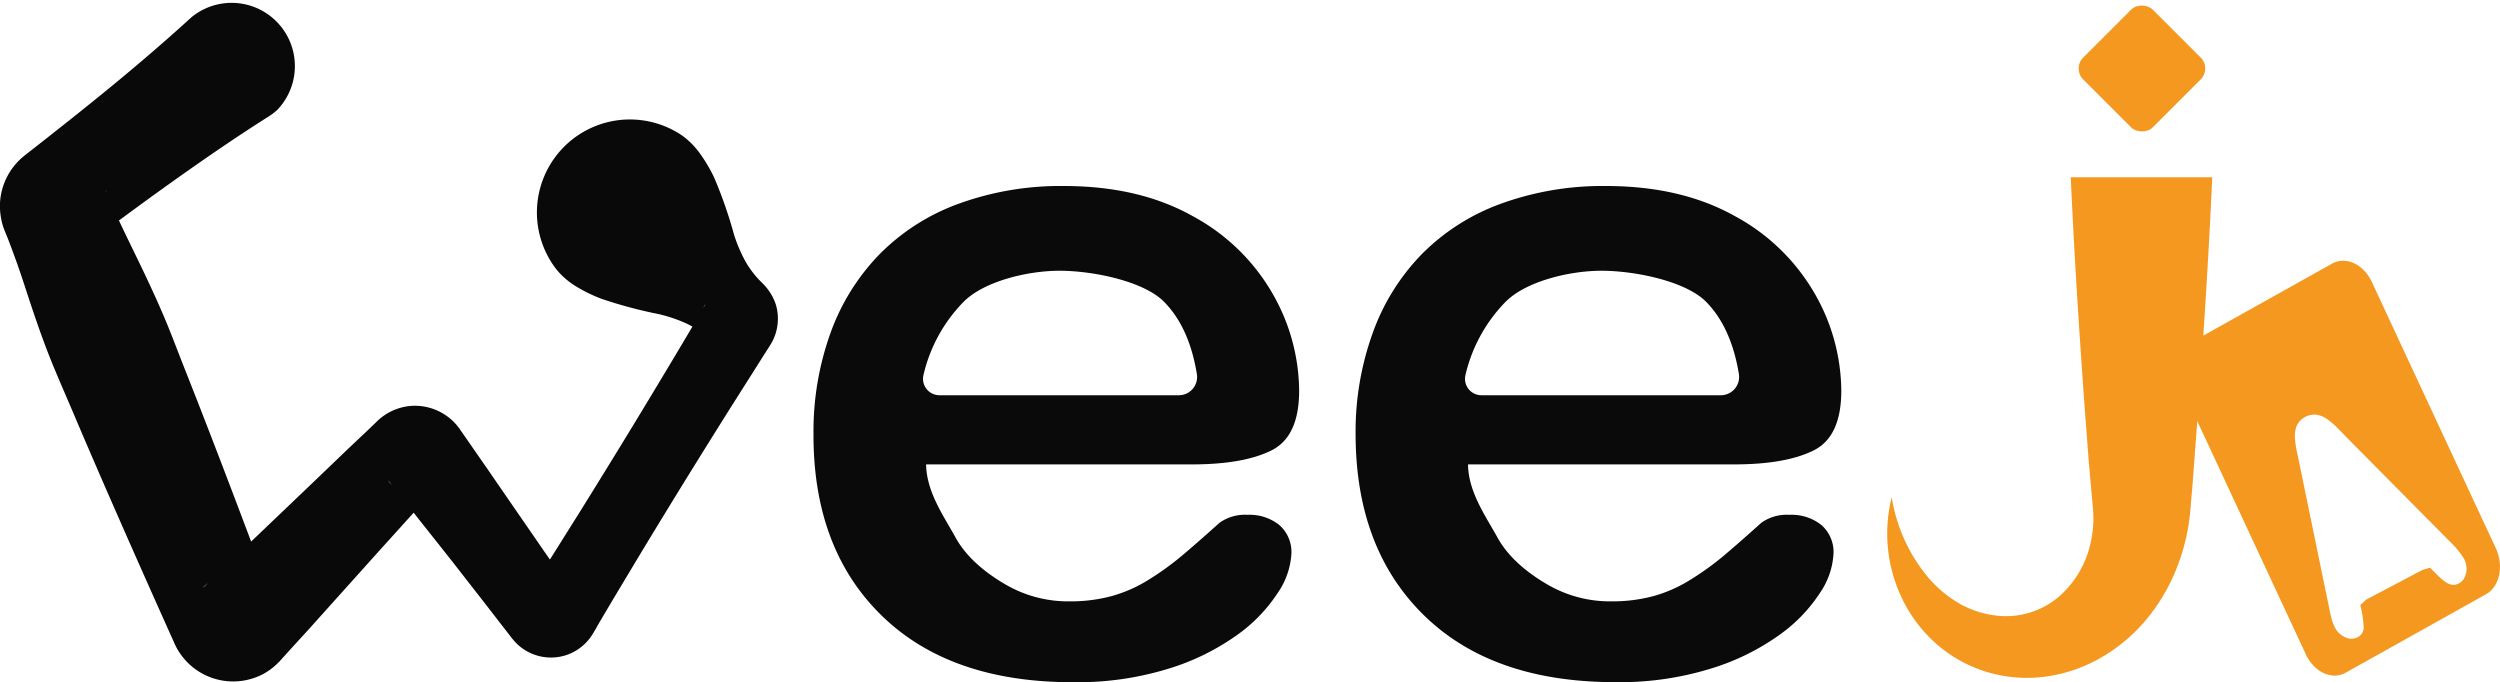 <svg xmlns="http://www.w3.org/2000/svg" viewBox="0 0 418.93 114.31"><defs><style>.cls-1{fill:#0b0a0a;}.cls-2{fill:#0a0909;}.cls-3{fill:#f4981f;}</style></defs><title>Weeja-logo</title><g id="Layer_2" data-name="Layer 2"><g id="Layer_1-2" data-name="Layer 1"><path class="cls-1" d="M200.06,77.82H155.19c.06,4.64,3,8.72,4.94,12.26s5.45,6.21,8.61,8a20.76,20.76,0,0,0,10.46,2.69,26.52,26.52,0,0,0,7-.86,23.37,23.37,0,0,0,6.16-2.69,47.54,47.54,0,0,0,5.48-3.92c1.68-1.4,3.84-3.29,6.51-5.69a7.31,7.31,0,0,1,4.7-1.34A7.94,7.94,0,0,1,214.4,88a6,6,0,0,1,2,4.86,12.93,12.93,0,0,1-2.27,6.47,26.31,26.31,0,0,1-6.86,7.1,39.66,39.66,0,0,1-11.52,5.64,51.77,51.77,0,0,1-16,2.25q-20.61,0-32.06-11.22T136.32,72.66a48.64,48.64,0,0,1,2.82-16.78,36.69,36.69,0,0,1,8.24-13.27,35.76,35.76,0,0,1,13.32-8.49,49.92,49.92,0,0,1,17.56-2.95q12.56,0,21.52,5a34,34,0,0,1,13.45,13,33.06,33.06,0,0,1,4.47,16.3q0,7.69-4.63,10T200.06,77.82ZM157.45,66.23h40.11a3.06,3.06,0,0,0,3-3.56q-1.28-7.83-5.5-12.1c-3.42-3.47-11.93-5.2-17.52-5.2-5.33,0-12.71,1.76-16.13,5.27a25.85,25.85,0,0,0-6.67,12.24A2.75,2.75,0,0,0,157.45,66.23Z"/><path class="cls-1" d="M290.89,77.82H246c.05,4.64,3,8.72,4.94,12.26s5.44,6.21,8.6,8A20.77,20.77,0,0,0,270,100.77a26.58,26.58,0,0,0,7-.86,23.45,23.45,0,0,0,6.15-2.69,47.67,47.67,0,0,0,5.49-3.92q2.51-2.1,6.5-5.69a7.32,7.32,0,0,1,4.71-1.34A8,8,0,0,1,305.24,88a6,6,0,0,1,2,4.86A12.86,12.86,0,0,1,305,99.32a26.16,26.16,0,0,1-6.86,7.1,39.54,39.54,0,0,1-11.52,5.64,51.71,51.71,0,0,1-15.95,2.25q-20.62,0-32.07-11.22T227.16,72.66A48.64,48.64,0,0,1,230,55.88a36.53,36.53,0,0,1,8.23-13.27,35.88,35.88,0,0,1,13.33-8.49,49.88,49.88,0,0,1,17.56-2.95q12.54,0,21.52,5a34.08,34.08,0,0,1,13.44,13,33.06,33.06,0,0,1,4.47,16.3q0,7.69-4.62,10T290.89,77.82ZM248.28,66.23h40.11a3.07,3.07,0,0,0,3-3.56q-1.29-7.83-5.5-12.1c-3.43-3.47-11.94-5.2-17.53-5.2-5.33,0-12.71,1.76-16.13,5.27a25.94,25.94,0,0,0-6.67,12.24A2.75,2.75,0,0,0,248.28,66.23Z"/><path class="cls-2" d="M44.94,19.57c-5,3.16-9.86,6.49-14.67,9.89S20.72,36.35,16,39.87l-.44.33-.22.16a7,7,0,0,0,.8-.71,7.35,7.35,0,0,0,2-6.16,8.19,8.19,0,0,0-.25-1.09c-.06-.18-.12-.35-.19-.52v0l0,.06.42,1c.59,1.35,1.2,2.69,1.81,4,1.25,2.67,2.56,5.31,3.85,8s2.51,5.33,3.65,8,2.18,5.47,3.26,8.21c4.34,10.94,8.52,21.95,12.67,33l1.56,4.14.78,2.06.1.26s0,.09,0,0l-.1-.25c-.08-.16-.16-.32-.25-.47a7.16,7.16,0,0,0-11.3-1.58c-.19.2,0,.06,0,.06l.1-.1.2-.19L36,96.57l3.19-3.06L52,81.28l6.38-6.12,3.18-3,.8-.77.4-.38.2-.19A9.22,9.22,0,0,1,69.21,68a9.21,9.21,0,0,1,5.35,1.5,8.94,8.94,0,0,1,2.09,1.88l.21.27.12.15.08.12.15.23.63.9,1.26,1.82,2.52,3.63,5,7.26,5,7.25,2.54,3.61,1.27,1.8.32.45.16.23s.08.11.05.08a2.47,2.47,0,0,0-.21-.27,4.71,4.71,0,0,0-2.41-1.44,4.64,4.64,0,0,0-4.89,2l1.08-1.68L92,94l4.7-7.48q9.36-15,18.37-30.17l2.25-3.79.56-1,.28-.48,0-.06h0a2.91,2.91,0,0,0-.17.3,4.06,4.06,0,0,0-.27.65,4.54,4.54,0,0,0,.58,4.06,4,4,0,0,0,.44.56l.13.12,0,.05-.11-.09a16.3,16.3,0,0,0-3.73-2.46,25.15,25.15,0,0,0-4.58-1.56,76.12,76.12,0,0,1-9.66-2.58,25.63,25.63,0,0,1-4.13-2,13.06,13.06,0,0,1-3.37-2.86,15.58,15.58,0,0,1,21-22.51,13.11,13.11,0,0,1,3.1,3.16,25.6,25.6,0,0,1,2.33,4A74,74,0,0,1,123,39.31a25.23,25.23,0,0,0,1.89,4.45,16,16,0,0,0,2.73,3.55l.46.47a8.34,8.34,0,0,1,.8,1A8.51,8.51,0,0,1,130,51a8.28,8.28,0,0,1-.05,4.95,8.46,8.46,0,0,1-.48,1.17c-.09.18-.2.36-.3.54l-.11.17-.29.47-.6.93L125.79,63q-9.48,14.91-18.6,30l-4.54,7.57-2.25,3.8-.56,1-.28.47-.14.24-.07.12-.19.29a8.22,8.22,0,0,1-3.84,3.13,8.22,8.22,0,0,1-9.16-2.22l-.4-.48-.11-.14-.17-.22-.33-.43-1.36-1.75-2.7-3.49L75.64,93.9,70.17,87,67.43,83.5l-1.36-1.74-.69-.86-.17-.22-.09-.11,0,.05.12.17a5.79,5.79,0,0,0,1.27,1.14,5.64,5.64,0,0,0,6.49-.2,7.26,7.26,0,0,0,.61-.53l-.18.2-.37.41-.74.82-3,3.28-5.92,6.55L51.63,105.57l-3,3.28-1.48,1.64-.18.2-.09.11-.25.24A10.45,10.45,0,0,1,44,113a10.79,10.79,0,0,1-12.28-1.7,10.94,10.94,0,0,1-2.05-2.61c-.13-.24-.25-.48-.37-.72l-.21-.48-.11-.25-.9-2-1.79-4c-4.8-10.76-9.55-21.53-14.15-32.37-1.15-2.7-2.34-5.4-3.45-8.13s-2.1-5.5-3.05-8.29S3.8,46.77,2.81,44c-.5-1.38-1-2.76-1.54-4.14l-.41-1-.09-.22c-.1-.26-.2-.52-.28-.78A11.31,11.31,0,0,1,.12,36.2a10.63,10.63,0,0,1,0-3.33A10.89,10.89,0,0,1,3.08,27a11.47,11.47,0,0,1,1.21-1.07l.22-.17.43-.34c4.64-3.63,9.26-7.28,13.79-11s9-7.56,13.39-11.56A10.6,10.6,0,0,1,46.47,18.41,10.45,10.45,0,0,1,44.94,19.57Z"/><path class="cls-3" d="M370.71,29.7c-.47,10.54-1.11,21.08-1.84,31.61-.34,5.27-.77,10.54-1.16,15.81l-.29,3.95-.35,4.06a33.85,33.85,0,0,1-2.29,10,31.65,31.65,0,0,1-5.19,8.78,28.53,28.53,0,0,1-7.9,6.51,25.3,25.3,0,0,1-9.77,3.06,23.21,23.21,0,0,1-9.93-1.19,22.81,22.81,0,0,1-8.17-5,23.77,23.77,0,0,1-5.27-7.39A25,25,0,0,1,317,83.32a27.7,27.7,0,0,0,6.24,13.6,20.25,20.25,0,0,0,5.25,4.3,16.2,16.2,0,0,0,5.91,1.92A13.68,13.68,0,0,0,345,100a16.66,16.66,0,0,0,5.43-9.55,18.15,18.15,0,0,0,.26-5.55L350,77.12c-.39-5.27-.82-10.54-1.16-15.81-.73-10.53-1.37-21.07-1.84-31.61Z"/><rect class="cls-3" x="350.68" y="3.22" width="16.51" height="16.51" rx="2.56" transform="translate(97.01 257.17) rotate(-45)"/><path class="cls-3" d="M418.22,91.85,397.46,47.26c-1.39-3-4.38-4.37-6.67-3.08L367.27,57.32c-2.3,1.28-3,4.74-1.64,7.73l20.76,44.59c1.39,3,4.38,4.37,6.67,3.09l23.52-13.15C418.88,98.3,419.61,94.84,418.22,91.85Zm-5,4.11a2.25,2.25,0,0,1-1.15,1.78A1.83,1.83,0,0,1,411,98a2.59,2.59,0,0,1-1.06-.37,9.24,9.24,0,0,1-1.33-1.1c-.54-.53-1-1-1.42-1.4l-1.24.37-9.48,5-.95.91a18.22,18.22,0,0,1,.57,3.76,1.8,1.8,0,0,1-1.07,1.63,2.26,2.26,0,0,1-2,0,3.52,3.52,0,0,1-1.74-1.62,6.78,6.78,0,0,1-.55-1.41c-.14-.52-.3-1.24-.49-2.19L385.38,78l-.51-2.43a15,15,0,0,1-.32-2.45,4.33,4.33,0,0,1,.37-1.88,3.29,3.29,0,0,1,3.28-1.74,4.23,4.23,0,0,1,1.75.72,12.28,12.28,0,0,1,1.59,1.34c.51.51,1.17,1.19,2,2.05l16.85,17a14.93,14.93,0,0,1,2.5,3A3.71,3.71,0,0,1,413.27,96Z"/></g></g></svg>